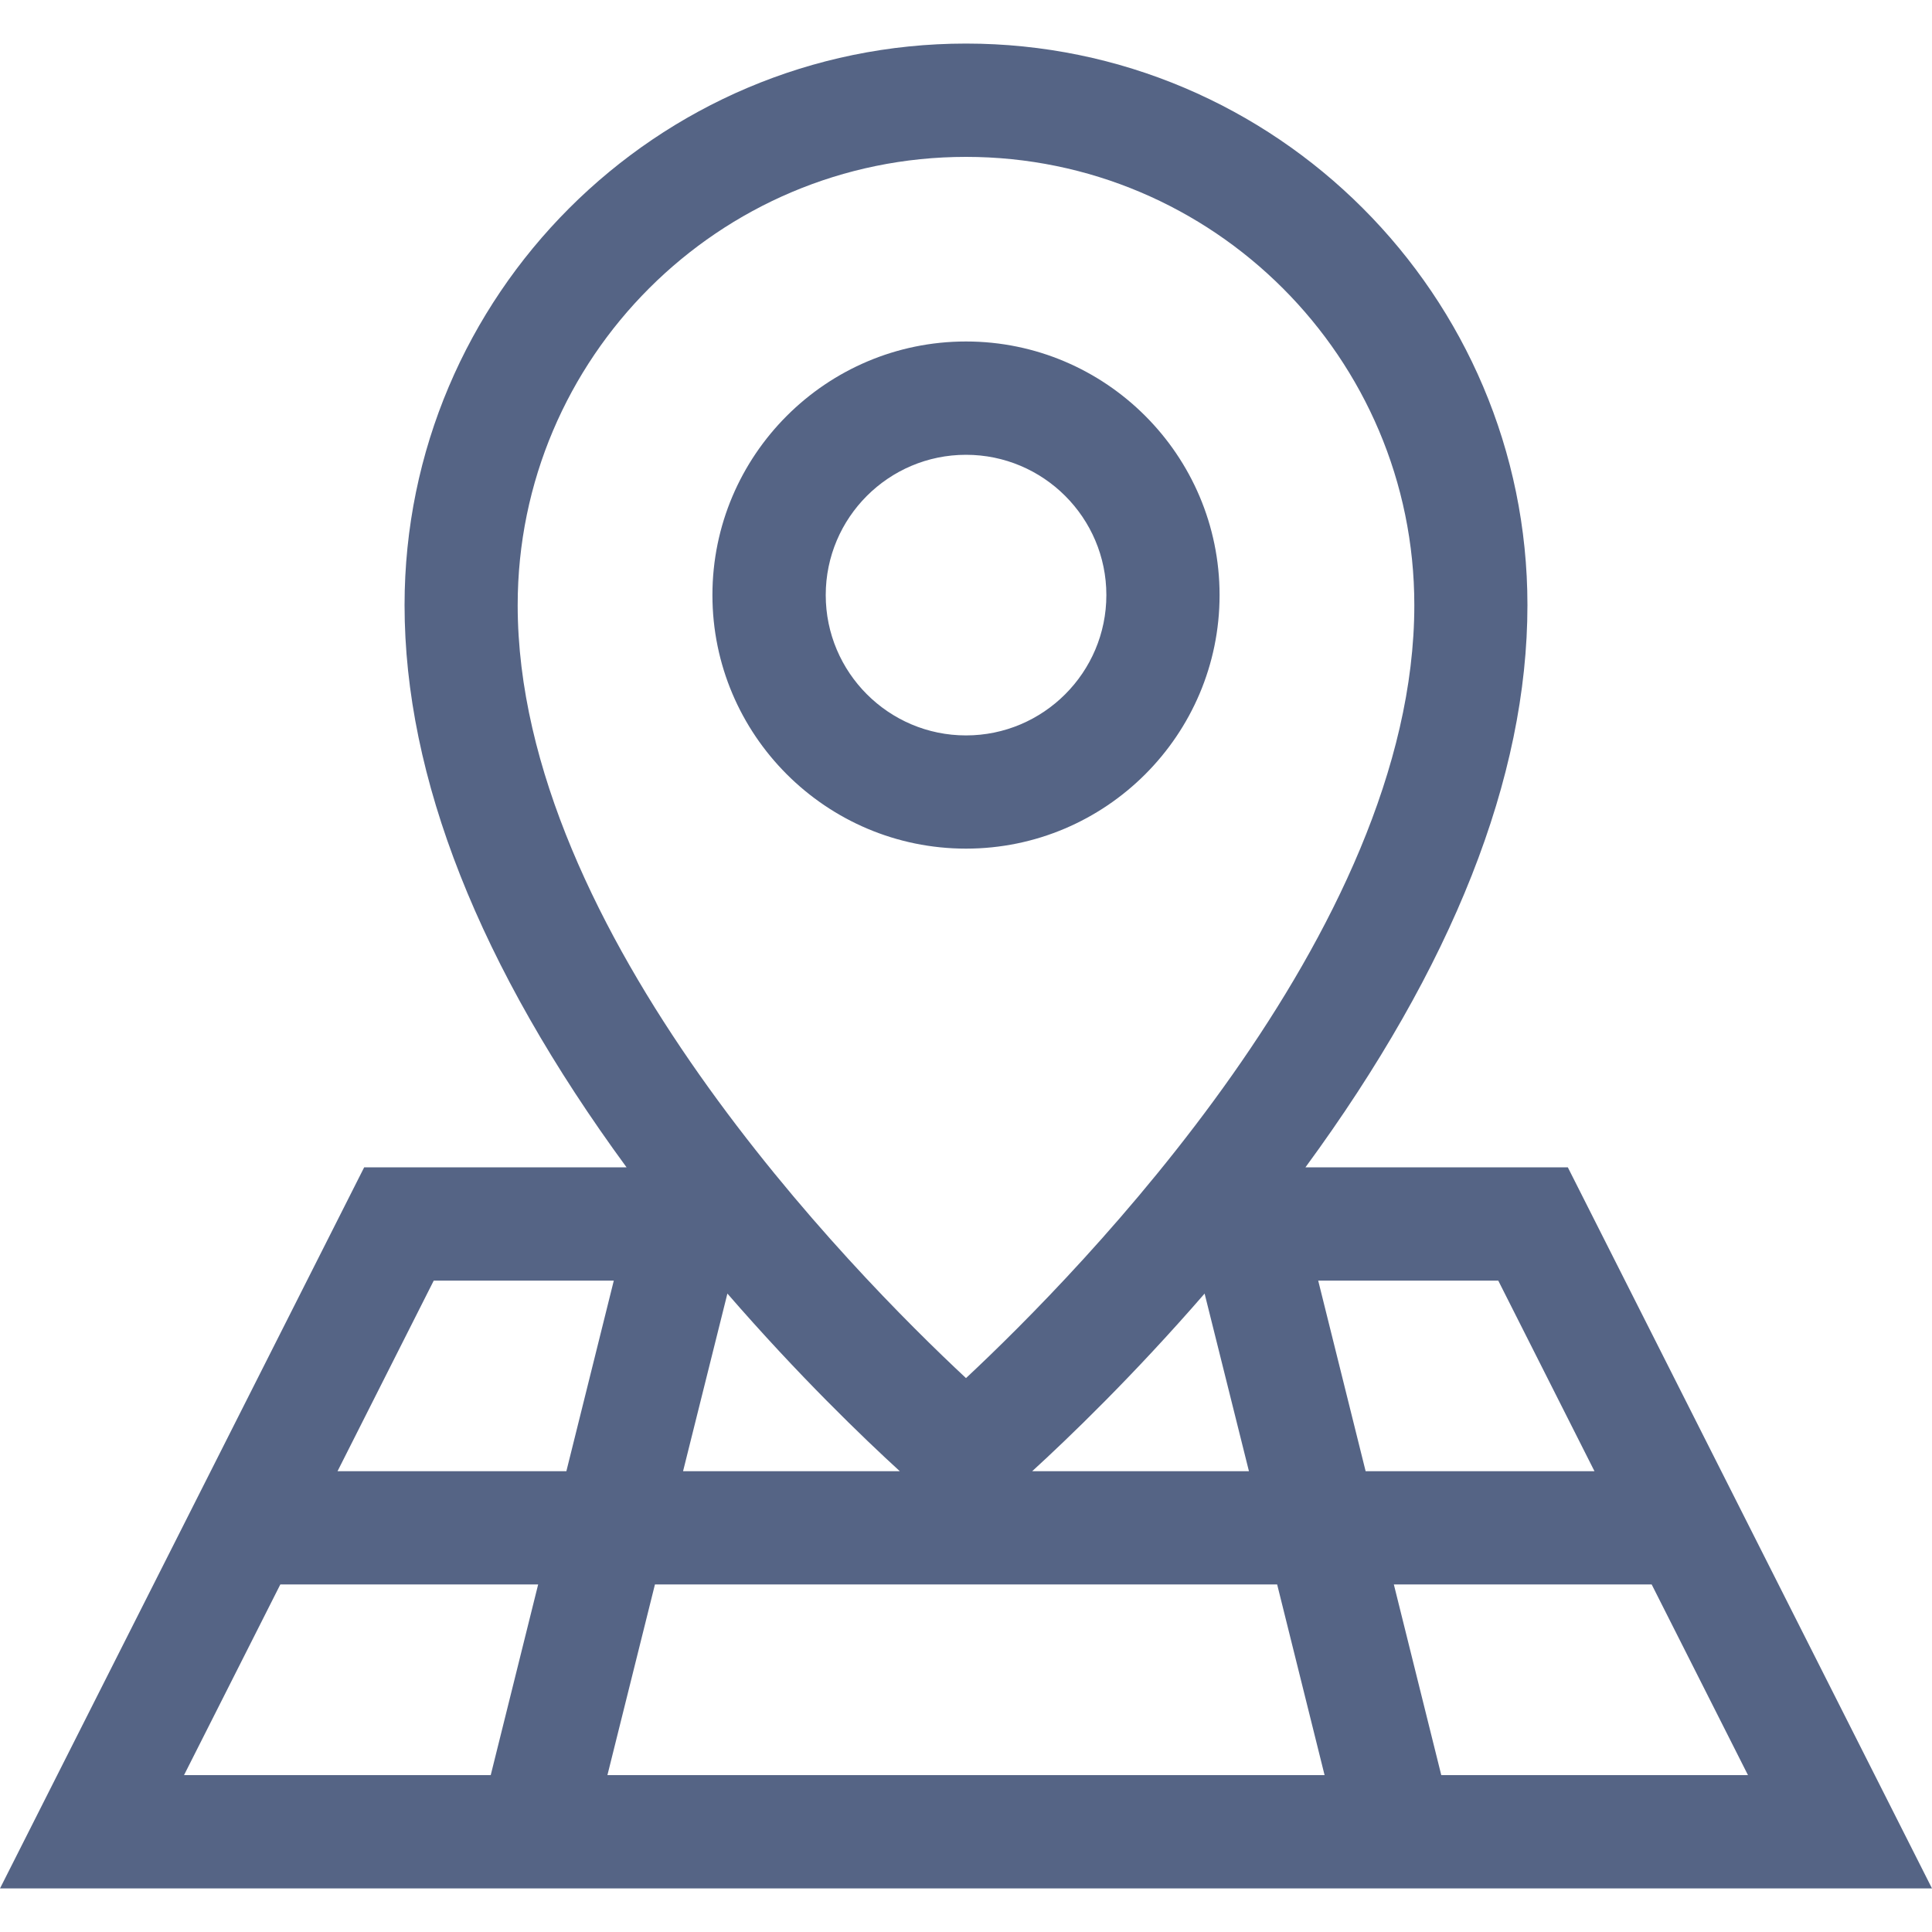 <svg width="20" height="20" viewBox="0 0 20 20" fill="none" xmlns="http://www.w3.org/2000/svg">
<g clip-path="url(#clip0_2087_8366)">
<path d="M10 0.451C13.205 0.451 15.812 3.059 15.812 6.264C15.812 8.048 15.039 10.004 13.514 12.084H16.23L20 19.549H0L3.77 12.084H6.486C4.961 10.004 4.188 8.048 4.188 6.264C4.188 3.059 6.795 0.451 10 0.451ZM2.902 16.402L1.905 18.376H5.08L5.571 16.402H2.902ZM6.78 16.402L6.288 18.376H13.712L13.221 16.402H6.78ZM14.429 16.402L14.92 18.376H18.095L17.098 16.402H14.429ZM4.49 13.257L3.494 15.23H5.863L6.354 13.257H4.49ZM7.071 15.23H9.315C8.942 14.889 8.27 14.244 7.53 13.391L7.071 15.23ZM12.47 13.391C11.73 14.244 11.058 14.889 10.685 15.23H12.929L12.47 13.391ZM13.646 13.257L14.137 15.23H16.506L15.51 13.257H13.646ZM10 1.624C7.441 1.624 5.359 3.705 5.359 6.264C5.359 9.653 8.831 13.176 10 14.266C11.168 13.175 14.641 9.647 14.641 6.264C14.641 3.705 12.559 1.624 10 1.624ZM10 3.535C11.447 3.535 12.625 4.713 12.625 6.16C12.625 7.608 11.447 8.785 10 8.785C8.553 8.785 7.375 7.608 7.375 6.16C7.375 4.713 8.553 3.535 10 3.535ZM10 4.708C9.199 4.708 8.548 5.359 8.548 6.16C8.548 6.961 9.199 7.613 10 7.613C10.801 7.613 11.453 6.961 11.453 6.16C11.453 5.359 10.801 4.708 10 4.708Z" fill="#556485"/>
</g>
<defs>
<clipPath id="clip0_2087_8366">
<rect width="20" height="20" fill="white"/>
</clipPath>
</defs>
</svg>
